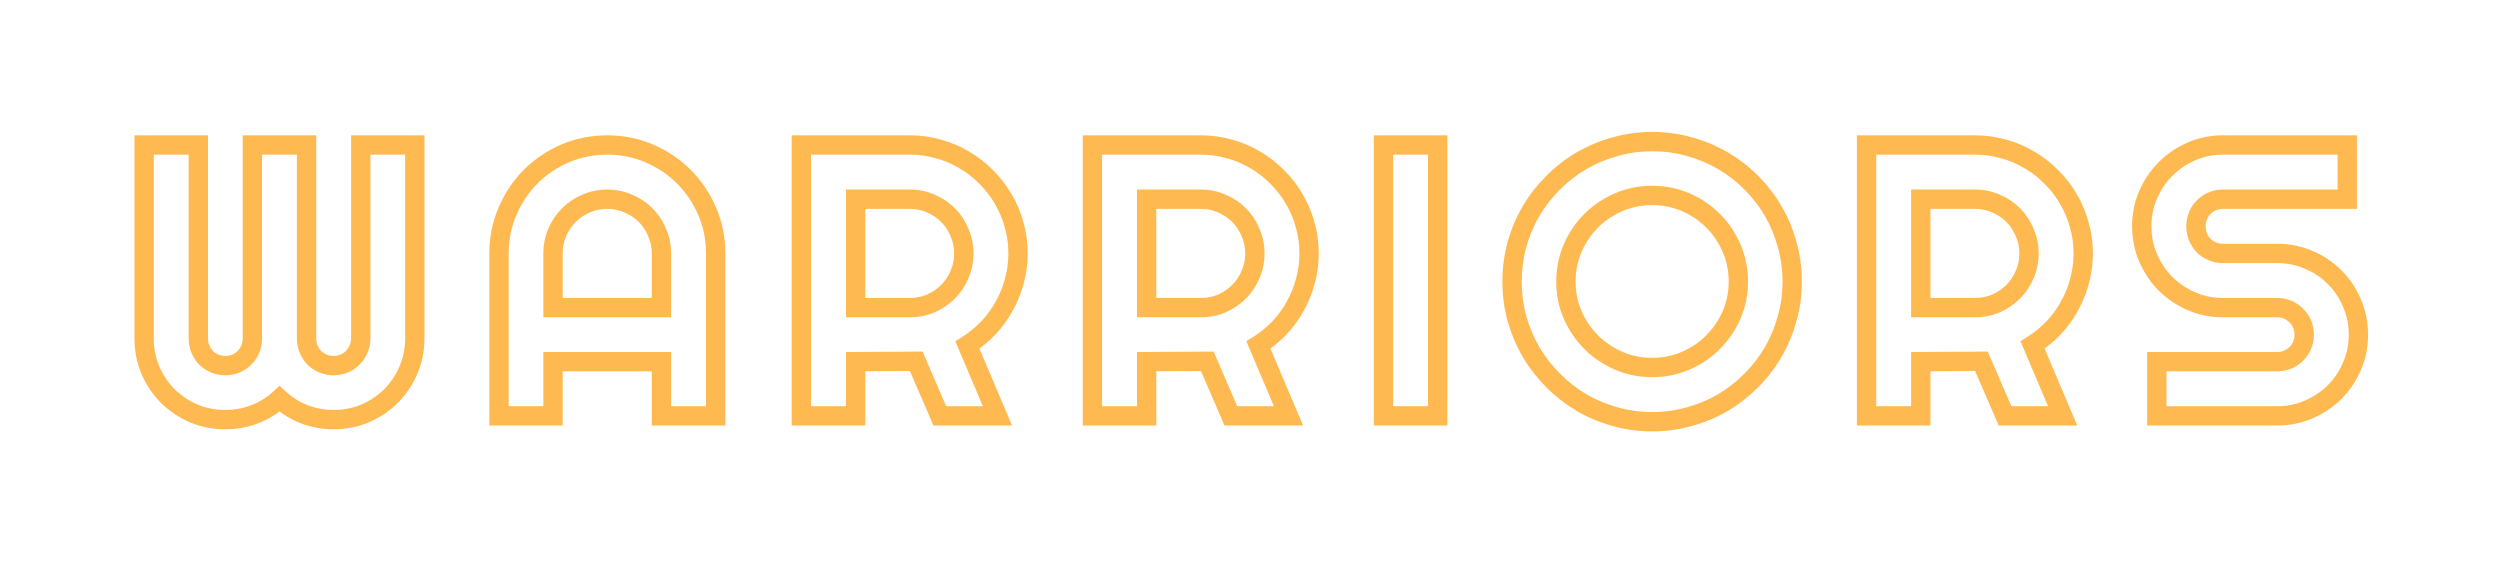 <svg width="517" height="117" viewBox="0 0 517 117" fill="none" xmlns="http://www.w3.org/2000/svg">
<g filter="url(#filter0_d_613_37)">
<path d="M84.453 76.547L82.616 75.756L82.611 75.768L84.453 76.547ZM80.859 81.898L82.274 83.313L80.859 81.898ZM75.508 85.492L76.287 87.334L76.299 87.329L75.508 85.492ZM62.969 85.688L62.252 87.555L62.261 87.558L62.969 85.688ZM57.812 82.484L59.163 81.009L57.812 79.773L56.462 81.009L57.812 82.484ZM40.039 85.492L39.24 87.326L39.254 87.332L39.268 87.338L40.039 85.492ZM34.688 81.898L33.261 83.3L33.273 83.313L33.285 83.325L34.688 81.898ZM31.094 76.547L29.248 77.318L29.254 77.332L29.26 77.346L31.094 76.547ZM29.805 29.984V27.984H27.805V29.984H29.805ZM41.016 29.984H43.016V27.984H41.016V29.984ZM41.445 72.211L39.593 72.966L39.598 72.978L39.603 72.99L41.445 72.211ZM42.617 74.008L41.167 75.385L41.203 75.422L41.24 75.458L42.617 74.008ZM44.414 75.18L43.635 77.022L44.414 75.18ZM50.547 74.008L49.133 72.594L50.547 74.008ZM51.758 72.211L53.6 72.99L53.605 72.978L53.61 72.966L51.758 72.211ZM52.188 29.984V27.984H50.188V29.984H52.188ZM63.398 29.984H65.398V27.984H63.398V29.984ZM63.828 72.211L61.976 72.966L61.981 72.978L61.986 72.99L63.828 72.211ZM65 74.008L63.55 75.385L63.585 75.422L63.623 75.458L65 74.008ZM72.93 74.008L74.344 75.422L72.93 74.008ZM74.141 72.211L72.313 71.399L72.306 71.415L72.299 71.432L74.141 72.211ZM74.609 29.984V27.984H72.609V29.984H74.609ZM85.781 29.984H87.781V27.984H85.781V29.984ZM83.781 69.984C83.781 72.04 83.39 73.957 82.616 75.756L86.29 77.338C87.287 75.022 87.781 72.564 87.781 69.984H83.781ZM82.611 75.768C81.851 77.565 80.797 79.133 79.445 80.484L82.274 83.313C83.995 81.591 85.337 79.591 86.295 77.326L82.611 75.768ZM79.445 80.484C78.123 81.807 76.553 82.865 74.717 83.655L76.299 87.329C78.577 86.349 80.575 85.011 82.274 83.313L79.445 80.484ZM74.728 83.65C72.956 84.4 71.048 84.781 68.984 84.781V88.781C71.556 88.781 73.997 88.303 76.287 87.334L74.728 83.65ZM68.984 84.781C67.14 84.781 65.375 84.46 63.676 83.817L62.261 87.558C64.417 88.374 66.662 88.781 68.984 88.781V84.781ZM63.685 83.82C62.023 83.183 60.519 82.25 59.163 81.009L56.462 83.96C58.179 85.531 60.112 86.734 62.252 87.555L63.685 83.82ZM56.462 81.009C55.111 82.246 53.596 83.178 51.909 83.817L53.325 87.558C55.492 86.738 57.441 85.535 59.163 83.96L56.462 81.009ZM51.909 83.817C50.211 84.46 48.446 84.781 46.602 84.781V88.781C48.924 88.781 51.169 88.374 53.325 87.558L51.909 83.817ZM46.602 84.781C44.538 84.781 42.613 84.4 40.81 83.647L39.268 87.338C41.579 88.303 44.03 88.781 46.602 88.781V84.781ZM40.838 83.659C39.025 82.868 37.447 81.806 36.09 80.472L33.285 83.325C35.001 85.011 36.991 86.345 39.24 87.326L40.838 83.659ZM36.114 80.496C34.78 79.139 33.718 77.561 32.927 75.748L29.26 77.346C30.241 79.595 31.575 81.585 33.261 83.3L36.114 80.496ZM32.939 75.776C32.186 73.973 31.805 72.048 31.805 69.984H27.805C27.805 72.556 28.283 75.007 29.248 77.318L32.939 75.776ZM31.805 69.984V29.984H27.805V69.984H31.805ZM29.805 31.984H41.016V27.984H29.805V31.984ZM39.016 29.984V69.984H43.016V29.984H39.016ZM39.016 69.984C39.016 71.017 39.206 72.016 39.593 72.966L43.297 71.456C43.111 71 43.016 70.515 43.016 69.984H39.016ZM39.603 72.99C39.981 73.883 40.503 74.686 41.167 75.385L44.067 72.63C43.742 72.288 43.482 71.893 43.287 71.432L39.603 72.99ZM41.24 75.458C41.939 76.122 42.742 76.644 43.635 77.022L45.193 73.338C44.732 73.143 44.337 72.883 43.995 72.558L41.24 75.458ZM43.635 77.022C44.574 77.419 45.57 77.609 46.602 77.609V73.609C46.071 73.609 45.609 73.513 45.193 73.338L43.635 77.022ZM46.602 77.609C47.633 77.609 48.63 77.419 49.568 77.022L48.01 73.338C47.594 73.513 47.132 73.609 46.602 73.609V77.609ZM49.568 77.022C50.47 76.64 51.275 76.108 51.961 75.422L49.133 72.594C48.829 72.897 48.462 73.147 48.01 73.338L49.568 77.022ZM51.961 75.422C52.664 74.719 53.213 73.905 53.6 72.99L49.916 71.432C49.73 71.871 49.472 72.254 49.133 72.594L51.961 75.422ZM53.61 72.966C53.997 72.016 54.188 71.017 54.188 69.984H50.188C50.188 70.515 50.092 71 49.906 71.456L53.61 72.966ZM54.188 69.984V29.984H50.188V69.984H54.188ZM52.188 31.984H63.398V27.984H52.188V31.984ZM61.398 29.984V69.984H65.398V29.984H61.398ZM61.398 69.984C61.398 71.017 61.589 72.016 61.976 72.966L65.68 71.456C65.494 71 65.398 70.515 65.398 69.984H61.398ZM61.986 72.99C62.364 73.883 62.886 74.686 63.55 75.385L66.45 72.63C66.125 72.288 65.865 71.893 65.67 71.432L61.986 72.99ZM63.623 75.458C64.322 76.122 65.124 76.644 66.018 77.022L67.576 73.338C67.115 73.143 66.72 72.883 66.377 72.558L63.623 75.458ZM66.018 77.022C66.956 77.419 67.952 77.609 68.984 77.609V73.609C68.454 73.609 67.992 73.513 67.576 73.338L66.018 77.022ZM68.984 77.609C70.016 77.609 71.012 77.419 71.951 77.022L70.393 73.338C69.977 73.513 69.515 73.609 68.984 73.609V77.609ZM71.951 77.022C72.853 76.64 73.658 76.108 74.344 75.422L71.516 72.594C71.212 72.897 70.845 73.147 70.393 73.338L71.951 77.022ZM74.344 75.422C75.046 74.719 75.596 73.905 75.983 72.99L72.299 71.432C72.113 71.871 71.855 72.254 71.516 72.594L74.344 75.422ZM75.968 73.023C76.396 72.06 76.609 71.041 76.609 69.984H72.609C72.609 70.49 72.51 70.955 72.313 71.399L75.968 73.023ZM76.609 69.984V29.984H72.609V69.984H76.609ZM74.609 31.984H85.781V27.984H74.609V31.984ZM83.781 29.984V69.984H87.781V29.984H83.781ZM136.789 63.617V65.617H138.789V63.617H136.789ZM135.891 48.07L134.043 48.837L134.052 48.858L134.062 48.879L135.891 48.07ZM129.914 42.094L129.105 43.923L129.126 43.932L129.147 43.941L129.914 42.094ZM121.203 42.094L121.982 43.936L121.991 43.932L121.999 43.928L121.203 42.094ZM115.227 48.07L113.392 47.274L113.388 47.283L113.385 47.291L115.227 48.07ZM114.367 63.617H112.367V65.617H114.367V63.617ZM148 86V88H150V86H148ZM136.789 86H134.789V88H136.789V86ZM136.789 74.789H138.789V72.789H136.789V74.789ZM114.367 74.789V72.789H112.367V74.789H114.367ZM114.367 86V88H116.367V86H114.367ZM103.195 86H101.195V88H103.195V86ZM104.953 43.695L106.789 44.489L106.791 44.483L104.953 43.695ZM109.719 36.547L108.305 35.133L108.295 35.142L109.719 36.547ZM116.828 31.742L116.04 29.904L116.034 29.907L116.828 31.742ZM134.289 31.742L133.495 33.578L133.501 33.581L134.289 31.742ZM146.242 43.695L144.404 44.483L144.407 44.489L146.242 43.695ZM138.789 63.617V52.406H134.789V63.617H138.789ZM138.789 52.406C138.789 50.602 138.436 48.88 137.72 47.261L134.062 48.879C134.544 49.969 134.789 51.138 134.789 52.406H138.789ZM137.738 47.304C137.069 45.691 136.13 44.271 134.922 43.062L132.094 45.891C132.916 46.714 133.567 47.689 134.043 48.837L137.738 47.304ZM134.922 43.062C133.714 41.854 132.293 40.916 130.681 40.247L129.147 43.941C130.295 44.417 131.271 45.068 132.094 45.891L134.922 43.062ZM130.723 40.265C129.104 39.549 127.382 39.195 125.578 39.195V43.195C126.847 43.195 128.015 43.441 129.105 43.923L130.723 40.265ZM125.578 39.195C123.774 39.195 122.044 39.549 120.407 40.259L121.999 43.928C123.123 43.441 124.31 43.195 125.578 43.195V39.195ZM120.424 40.252C118.838 40.923 117.436 41.86 116.234 43.062L119.063 45.891C119.892 45.062 120.86 44.411 121.982 43.936L120.424 40.252ZM116.234 43.062C115.032 44.264 114.086 45.674 113.392 47.274L117.061 48.867C117.565 47.706 118.233 46.72 119.063 45.891L116.234 43.062ZM113.385 47.291C112.703 48.903 112.367 50.614 112.367 52.406H116.367C116.367 51.125 116.605 49.946 117.068 48.85L113.385 47.291ZM112.367 52.406V63.617H116.367V52.406H112.367ZM114.367 65.617H136.789V61.617H114.367V65.617ZM148 84H136.789V88H148V84ZM138.789 86V74.789H134.789V86H138.789ZM136.789 72.789H114.367V76.789H136.789V72.789ZM112.367 74.789V86H116.367V74.789H112.367ZM114.367 84H103.195V88H114.367V84ZM105.195 86V52.406H101.195V86H105.195ZM105.195 52.406C105.195 49.566 105.731 46.935 106.789 44.489L103.118 42.901C101.832 45.873 101.195 49.048 101.195 52.406H105.195ZM106.791 44.483C107.869 41.969 109.32 39.798 111.142 37.952L108.295 35.142C106.107 37.358 104.381 39.953 103.115 42.907L106.791 44.483ZM111.133 37.961C112.981 36.113 115.139 34.652 117.622 33.578L116.034 29.907C113.101 31.176 110.519 32.918 108.305 35.133L111.133 37.961ZM117.616 33.581C120.091 32.52 122.738 31.984 125.578 31.984V27.984C122.22 27.984 119.034 28.621 116.04 29.904L117.616 33.581ZM125.578 31.984C128.418 31.984 131.05 32.52 133.495 33.578L135.083 29.907C132.112 28.621 128.936 27.984 125.578 27.984V31.984ZM133.501 33.581C136.01 34.656 138.178 36.116 140.023 37.961L142.852 35.133C140.634 32.915 138.037 31.172 135.077 29.904L133.501 33.581ZM140.023 37.961C141.868 39.806 143.329 41.974 144.404 44.483L148.08 42.907C146.812 39.948 145.069 37.35 142.852 35.133L140.023 37.961ZM144.407 44.489C145.465 46.935 146 49.566 146 52.406H150C150 49.048 149.364 45.873 148.078 42.901L144.407 44.489ZM146 52.406V86H150V52.406H146ZM176.938 41.195V39.195H174.938V41.195H176.938ZM176.938 63.617H174.938V65.617H176.938V63.617ZM192.484 62.758L193.264 64.6L193.279 64.593L193.293 64.587L192.484 62.758ZM198.422 56.781L196.587 55.985L196.584 55.993L196.58 56.002L198.422 56.781ZM198.422 48.07L196.575 48.837L196.584 48.858L196.593 48.879L198.422 48.07ZM192.484 42.094L191.675 43.923L191.69 43.929L191.705 43.936L192.484 42.094ZM176.938 86V88H178.938V86H176.938ZM165.727 86H163.727V88H165.727V86ZM165.727 29.984V27.984H163.727V29.984H165.727ZM194.086 30.805L193.533 32.727L193.545 32.73L193.557 32.734L194.086 30.805ZM199.398 33.07L198.365 34.783L198.381 34.792L198.397 34.802L199.398 33.07ZM203.93 36.586L202.502 37.987L202.515 38L202.529 38.014L203.93 36.586ZM207.445 41.117L205.714 42.118L205.72 42.128L205.726 42.138L207.445 41.117ZM209.711 46.469L207.782 46.997L207.785 47.01L207.789 47.022L209.711 46.469ZM209.789 58.031L207.859 57.507L207.855 57.52L207.852 57.533L209.789 58.031ZM207.719 63.227L205.97 62.255L205.965 62.266L205.959 62.277L207.719 63.227ZM200.062 71.352L198.998 69.659L197.557 70.565L198.221 72.132L200.062 71.352ZM206.273 86V88H209.294L208.115 85.219L206.273 86ZM194.359 86L192.524 86.794L193.045 88H194.359V86ZM189.477 74.711L191.312 73.917L190.787 72.703L189.464 72.711L189.477 74.711ZM176.938 74.789L176.925 72.789L174.938 72.802V74.789H176.938ZM174.938 41.195V63.617H178.938V41.195H174.938ZM176.938 65.617H188.148V61.617H176.938V65.617ZM188.148 65.617C189.94 65.617 191.652 65.282 193.264 64.6L191.705 60.916C190.609 61.38 189.429 61.617 188.148 61.617V65.617ZM193.293 64.587C194.866 63.891 196.258 62.946 197.453 61.75L194.625 58.922C193.789 59.758 192.811 60.426 191.675 60.929L193.293 64.587ZM197.453 61.75C198.655 60.548 199.593 59.146 200.264 57.56L196.58 56.002C196.105 57.125 195.454 58.093 194.625 58.922L197.453 61.75ZM200.257 57.577C200.967 55.941 201.32 54.211 201.32 52.406H197.32C197.32 53.675 197.075 54.861 196.587 55.985L200.257 57.577ZM201.32 52.406C201.32 50.602 200.967 48.88 200.251 47.261L196.593 48.879C197.075 49.969 197.32 51.138 197.32 52.406H201.32ZM200.269 47.304C199.6 45.691 198.662 44.271 197.453 43.062L194.625 45.891C195.448 46.714 196.098 47.689 196.575 48.837L200.269 47.304ZM197.453 43.062C196.251 41.86 194.849 40.923 193.264 40.252L191.705 43.936C192.828 44.411 193.796 45.062 194.625 45.891L197.453 43.062ZM193.293 40.265C191.675 39.549 189.953 39.195 188.148 39.195V43.195C189.417 43.195 190.586 43.441 191.675 43.923L193.293 40.265ZM188.148 39.195H176.938V43.195H188.148V39.195ZM176.938 84H165.727V88H176.938V84ZM167.727 86V29.984H163.727V86H167.727ZM165.727 31.984H188.148V27.984H165.727V31.984ZM188.148 31.984C190.026 31.984 191.819 32.234 193.533 32.727L194.639 28.883C192.551 28.282 190.385 27.984 188.148 27.984V31.984ZM193.557 32.734C195.286 33.207 196.887 33.891 198.365 34.783L200.431 31.358C198.629 30.27 196.688 29.444 194.614 28.876L193.557 32.734ZM198.397 34.802C199.907 35.674 201.274 36.735 202.502 37.987L205.357 35.185C203.877 33.677 202.223 32.393 200.399 31.339L198.397 34.802ZM202.529 38.014C203.781 39.242 204.841 40.609 205.714 42.118L209.177 40.116C208.122 38.292 206.839 36.639 205.33 35.158L202.529 38.014ZM205.726 42.138C206.622 43.648 207.308 45.266 207.782 46.997L211.64 45.94C211.072 43.869 210.248 41.919 209.165 40.096L205.726 42.138ZM207.789 47.022C208.282 48.736 208.531 50.529 208.531 52.406H212.531C212.531 50.169 212.234 48.004 211.633 45.916L207.789 47.022ZM208.531 52.406C208.531 54.16 208.306 55.859 207.859 57.507L211.719 58.555C212.261 56.558 212.531 54.507 212.531 52.406H208.531ZM207.852 57.533C207.426 59.191 206.799 60.764 205.97 62.255L209.467 64.198C210.462 62.408 211.215 60.517 211.726 58.529L207.852 57.533ZM205.959 62.277C205.158 63.761 204.167 65.13 202.983 66.385L205.892 69.13C207.312 67.625 208.509 65.973 209.479 64.176L205.959 62.277ZM202.983 66.385C201.797 67.642 200.47 68.733 198.998 69.659L201.127 73.044C202.884 71.939 204.474 70.634 205.892 69.13L202.983 66.385ZM198.221 72.132L204.432 86.781L208.115 85.219L201.904 70.571L198.221 72.132ZM206.273 84H194.359V88H206.273V84ZM196.195 85.206L191.312 73.917L187.641 75.505L192.524 86.794L196.195 85.206ZM189.464 72.711L176.925 72.789L176.95 76.789L189.489 76.711L189.464 72.711ZM174.938 74.789V86H178.938V74.789H174.938ZM237.125 41.195V39.195H235.125V41.195H237.125ZM237.125 63.617H235.125V65.617H237.125V63.617ZM252.672 62.758L253.451 64.6L253.466 64.593L253.481 64.587L252.672 62.758ZM258.609 56.781L256.775 55.985L256.771 55.993L256.767 56.002L258.609 56.781ZM258.609 48.07L256.762 48.837L256.771 48.858L256.78 48.879L258.609 48.07ZM252.672 42.094L251.863 43.923L251.878 43.929L251.893 43.936L252.672 42.094ZM237.125 86V88H239.125V86H237.125ZM225.914 86H223.914V88H225.914V86ZM225.914 29.984V27.984H223.914V29.984H225.914ZM254.273 30.805L253.721 32.727L253.733 32.73L253.745 32.734L254.273 30.805ZM259.586 33.07L258.553 34.783L258.569 34.792L258.585 34.802L259.586 33.07ZM264.117 36.586L262.69 37.987L262.703 38L262.717 38.014L264.117 36.586ZM267.633 41.117L265.901 42.118L265.907 42.128L265.913 42.138L267.633 41.117ZM269.898 46.469L267.97 46.997L267.973 47.01L267.976 47.022L269.898 46.469ZM269.977 58.031L268.046 57.507L268.043 57.52L268.04 57.533L269.977 58.031ZM267.906 63.227L266.158 62.255L266.152 62.266L266.146 62.277L267.906 63.227ZM260.25 71.352L259.185 69.659L257.744 70.565L258.409 72.132L260.25 71.352ZM266.461 86V88H269.481L268.302 85.219L266.461 86ZM254.547 86L252.711 86.794L253.233 88H254.547V86ZM249.664 74.711L251.5 73.917L250.975 72.703L249.652 72.711L249.664 74.711ZM237.125 74.789L237.113 72.789L235.125 72.802V74.789H237.125ZM235.125 41.195V63.617H239.125V41.195H235.125ZM237.125 65.617H248.336V61.617H237.125V65.617ZM248.336 65.617C250.128 65.617 251.839 65.282 253.451 64.6L251.893 60.916C250.796 61.38 249.617 61.617 248.336 61.617V65.617ZM253.481 64.587C255.054 63.891 256.445 62.946 257.641 61.75L254.812 58.922C253.977 59.758 252.999 60.426 251.863 60.929L253.481 64.587ZM257.641 61.75C258.843 60.548 259.78 59.146 260.451 57.56L256.767 56.002C256.292 57.125 255.641 58.093 254.812 58.922L257.641 61.75ZM260.444 57.577C261.154 55.941 261.508 54.211 261.508 52.406H257.508C257.508 53.675 257.262 54.861 256.775 55.985L260.444 57.577ZM261.508 52.406C261.508 50.602 261.154 48.88 260.438 47.261L256.78 48.879C257.262 49.969 257.508 51.138 257.508 52.406H261.508ZM260.457 47.304C259.787 45.691 258.849 44.271 257.641 43.062L254.812 45.891C255.635 46.714 256.286 47.689 256.762 48.837L260.457 47.304ZM257.641 43.062C256.439 41.86 255.037 40.923 253.451 40.252L251.893 43.936C253.015 44.411 253.983 45.062 254.812 45.891L257.641 43.062ZM253.481 40.265C251.862 39.549 250.14 39.195 248.336 39.195V43.195C249.604 43.195 250.773 43.441 251.863 43.923L253.481 40.265ZM248.336 39.195H237.125V43.195H248.336V39.195ZM237.125 84H225.914V88H237.125V84ZM227.914 86V29.984H223.914V86H227.914ZM225.914 31.984H248.336V27.984H225.914V31.984ZM248.336 31.984C250.214 31.984 252.006 32.234 253.721 32.727L254.826 28.883C252.738 28.282 250.573 27.984 248.336 27.984V31.984ZM253.745 32.734C255.474 33.207 257.074 33.891 258.553 34.783L260.619 31.358C258.816 30.27 256.875 29.444 254.802 28.876L253.745 32.734ZM258.585 34.802C260.094 35.674 261.461 36.735 262.69 37.987L265.545 35.185C264.065 33.677 262.411 32.393 260.587 31.339L258.585 34.802ZM262.717 38.014C263.968 39.242 265.029 40.609 265.901 42.118L269.364 40.116C268.31 38.292 267.027 36.639 265.518 35.158L262.717 38.014ZM265.913 42.138C266.81 43.648 267.495 45.266 267.97 46.997L271.827 45.94C271.26 43.869 270.435 41.919 269.353 40.096L265.913 42.138ZM267.976 47.022C268.47 48.736 268.719 50.529 268.719 52.406H272.719C272.719 50.169 272.421 48.004 271.82 45.916L267.976 47.022ZM268.719 52.406C268.719 54.16 268.494 55.859 268.046 57.507L271.907 58.555C272.449 56.558 272.719 54.507 272.719 52.406H268.719ZM268.04 57.533C267.613 59.191 266.986 60.764 266.158 62.255L269.655 64.198C270.649 62.408 271.402 60.517 271.914 58.529L268.04 57.533ZM266.146 62.277C265.345 63.761 264.355 65.13 263.17 66.385L266.08 69.13C267.499 67.625 268.697 65.973 269.666 64.176L266.146 62.277ZM263.17 66.385C261.985 67.642 260.657 68.733 259.185 69.659L261.315 73.044C263.072 71.939 264.661 70.634 266.08 69.13L263.17 66.385ZM258.409 72.132L264.62 86.781L268.302 85.219L262.091 70.571L258.409 72.132ZM266.461 84H254.547V88H266.461V84ZM256.383 85.206L251.5 73.917L247.828 75.505L252.711 86.794L256.383 85.206ZM249.652 72.711L237.113 72.789L237.137 76.789L249.677 76.711L249.652 72.711ZM235.125 74.789V86H239.125V74.789H235.125ZM297.312 86V88H299.312V86H297.312ZM286.102 86H284.102V88H286.102V86ZM286.102 29.984V27.984H284.102V29.984H286.102ZM297.312 29.984H299.312V27.984H297.312V29.984ZM297.312 84H286.102V88H297.312V84ZM288.102 86V29.984H284.102V86H288.102ZM286.102 31.984H297.312V27.984H286.102V31.984ZM295.312 29.984V86H299.312V29.984H295.312ZM369.57 65.922L367.646 65.375L367.643 65.389L369.57 65.922ZM366.68 72.836L368.406 73.846L368.411 73.837L366.68 72.836ZM356.289 83.266L357.299 84.992L357.307 84.987L357.315 84.983L356.289 83.266ZM349.375 86.156L348.847 84.227L348.838 84.23L348.828 84.232L349.375 86.156ZM333.984 86.156L334.531 84.232L334.518 84.229L333.984 86.156ZM327.07 83.266L326.044 84.983L326.057 84.99L326.069 84.997L327.07 83.266ZM316.641 72.836L314.909 73.837L314.916 73.85L314.924 73.862L316.641 72.836ZM313.711 65.922L311.782 66.45L311.785 66.462L311.789 66.474L313.711 65.922ZM313.711 50.531L311.787 49.984L311.784 49.994L311.782 50.003L313.711 50.531ZM316.641 43.617L314.924 42.591L314.919 42.599L314.915 42.607L316.641 43.617ZM327.07 33.227L326.069 31.495L326.06 31.5L327.07 33.227ZM333.984 30.336L334.518 32.264L334.531 32.26L333.984 30.336ZM349.375 30.336L348.828 32.26L348.838 32.262L348.847 32.265L349.375 30.336ZM369.57 50.531L367.641 51.059L367.644 51.069L367.647 51.078L369.57 50.531ZM358.086 51.312L356.248 52.1L356.251 52.108L358.086 51.312ZM354.258 45.648L352.832 47.051L352.844 47.063L352.855 47.074L354.258 45.648ZM348.594 41.82L347.798 43.655L347.806 43.659L348.594 41.82ZM329.062 45.648L330.465 47.074L330.471 47.068L330.477 47.063L329.062 45.648ZM325.234 51.312L327.069 52.108L327.073 52.1L325.234 51.312ZM325.234 65.141L323.4 65.936L323.403 65.945L325.234 65.141ZM329.062 70.766L327.648 72.18L329.062 70.766ZM348.594 74.594L347.806 72.755L347.798 72.759L348.594 74.594ZM354.258 70.766L352.844 69.351L352.838 69.357L352.832 69.363L354.258 70.766ZM358.086 65.141L359.917 65.945L359.921 65.936L358.086 65.141ZM368.625 58.227C368.625 60.704 368.297 63.085 367.647 65.375L371.494 66.469C372.249 63.811 372.625 61.062 372.625 58.227H368.625ZM367.643 65.389C367.01 67.676 366.112 69.823 364.948 71.835L368.411 73.837C369.748 71.526 370.776 69.064 371.498 66.455L367.643 65.389ZM364.954 71.826C363.791 73.812 362.386 75.629 360.734 77.281L363.563 80.109C365.453 78.219 367.068 76.131 368.406 73.846L364.954 71.826ZM360.734 77.281C359.079 78.936 357.256 80.358 355.263 81.549L357.315 84.983C359.593 83.621 361.676 81.996 363.563 80.109L360.734 77.281ZM355.279 81.54C353.3 82.698 351.158 83.595 348.847 84.227L349.903 88.085C352.54 87.364 355.007 86.333 357.299 84.992L355.279 81.54ZM348.828 84.232C346.538 84.883 344.157 85.211 341.68 85.211V89.211C344.515 89.211 347.264 88.835 349.922 88.08L348.828 84.232ZM341.68 85.211C339.202 85.211 336.821 84.883 334.531 84.232L333.438 88.08C336.095 88.835 338.845 89.211 341.68 89.211V85.211ZM334.518 84.229C332.231 83.596 330.083 82.698 328.072 81.534L326.069 84.997C328.38 86.334 330.842 87.362 333.451 88.084L334.518 84.229ZM328.096 81.549C326.103 80.358 324.28 78.936 322.625 77.281L319.797 80.109C321.683 81.996 323.767 83.621 326.044 84.983L328.096 81.549ZM322.625 77.281C320.97 75.626 319.548 73.803 318.357 71.81L314.924 73.862C316.285 76.14 317.91 78.223 319.797 80.109L322.625 77.281ZM318.372 71.835C317.205 69.817 316.292 67.664 315.633 65.37L311.789 66.474C312.536 69.076 313.576 71.532 314.909 73.837L318.372 71.835ZM315.64 65.394C315.012 63.098 314.695 60.711 314.695 58.227H310.695C310.695 61.055 311.056 63.798 311.782 66.45L315.64 65.394ZM314.695 58.227C314.695 55.742 315.012 53.355 315.64 51.059L311.782 50.003C311.056 52.655 310.695 55.398 310.695 58.227H314.695ZM315.635 51.078C316.294 48.76 317.205 46.612 318.367 44.627L314.915 42.607C313.576 44.894 312.535 47.355 311.787 49.984L315.635 51.078ZM318.357 44.643C319.548 42.65 320.97 40.827 322.625 39.172L319.797 36.344C317.91 38.23 316.285 40.313 314.924 42.591L318.357 44.643ZM322.625 39.172C324.277 37.52 326.094 36.115 328.081 34.953L326.06 31.5C323.775 32.838 321.687 34.453 319.797 36.344L322.625 39.172ZM328.072 34.958C330.083 33.794 332.231 32.896 334.518 32.264L333.451 28.408C330.842 29.13 328.38 30.159 326.069 31.495L328.072 34.958ZM334.531 32.26C336.821 31.609 339.202 31.281 341.68 31.281V27.281C338.845 27.281 336.095 27.657 333.438 28.412L334.531 32.26ZM341.68 31.281C344.157 31.281 346.538 31.609 348.828 32.26L349.922 28.412C347.264 27.657 344.515 27.281 341.68 27.281V31.281ZM348.847 32.265C351.158 32.898 353.3 33.794 355.279 34.953L357.299 31.5C355.007 30.159 352.54 29.128 349.903 28.407L348.847 32.265ZM355.279 34.953C357.265 36.115 359.083 37.52 360.734 39.172L363.563 36.344C361.673 34.453 359.584 32.838 357.299 31.5L355.279 34.953ZM360.734 39.172C362.386 40.824 363.791 42.641 364.954 44.627L368.406 42.607C367.068 40.322 365.453 38.234 363.563 36.344L360.734 39.172ZM364.954 44.627C366.112 46.606 367.009 48.748 367.641 51.059L371.499 50.003C370.778 47.367 369.747 44.899 368.406 42.607L364.954 44.627ZM367.647 51.078C368.297 53.368 368.625 55.749 368.625 58.227H372.625C372.625 55.392 372.249 52.642 371.494 49.984L367.647 51.078ZM361.492 58.227C361.492 55.516 360.971 52.939 359.921 50.517L356.251 52.108C357.075 54.009 357.492 56.041 357.492 58.227H361.492ZM359.924 50.525C358.89 48.111 357.47 46.003 355.66 44.223L352.855 47.074C354.275 48.471 355.407 50.139 356.248 52.1L359.924 50.525ZM355.683 44.246C353.903 42.437 351.796 41.017 349.382 39.982L347.806 43.659C349.767 44.499 351.435 45.631 352.832 47.051L355.683 44.246ZM349.39 39.986C346.967 38.935 344.39 38.414 341.68 38.414V42.414C343.865 42.414 345.897 42.831 347.798 43.655L349.39 39.986ZM341.68 38.414C338.946 38.414 336.356 38.934 333.931 39.986L335.522 43.655C337.42 42.832 339.466 42.414 341.68 42.414V38.414ZM333.931 39.986C331.546 41.02 329.446 42.436 327.648 44.234L330.477 47.063C331.908 45.632 333.584 44.496 335.522 43.655L333.931 39.986ZM327.66 44.223C325.851 46.003 324.431 48.111 323.396 50.525L327.073 52.1C327.913 50.139 329.045 48.471 330.465 47.074L327.66 44.223ZM323.4 50.517C322.349 52.939 321.828 55.516 321.828 58.227H325.828C325.828 56.041 326.245 54.009 327.069 52.108L323.4 50.517ZM321.828 58.227C321.828 60.937 322.349 63.514 323.4 65.936L327.069 64.345C326.245 62.444 325.828 60.412 325.828 58.227H321.828ZM323.403 65.945C324.438 68.303 325.854 70.386 327.648 72.18L330.477 69.351C329.042 67.916 327.905 66.249 327.066 64.337L323.403 65.945ZM327.648 72.18C329.446 73.978 331.546 75.394 333.931 76.429L335.522 72.759C333.584 71.918 331.908 70.782 330.477 69.351L327.648 72.18ZM333.931 76.429C336.356 77.481 338.946 78 341.68 78V74C339.466 74 337.42 73.582 335.522 72.759L333.931 76.429ZM341.68 78C344.39 78 346.967 77.479 349.39 76.429L347.798 72.759C345.897 73.583 343.865 74 341.68 74V78ZM349.382 76.432C351.796 75.397 353.903 73.978 355.683 72.168L352.832 69.363C351.435 70.783 349.767 71.915 347.806 72.755L349.382 76.432ZM355.672 72.18C357.466 70.386 358.882 68.303 359.917 65.945L356.255 64.337C355.415 66.249 354.279 67.916 352.844 69.351L355.672 72.18ZM359.921 65.936C360.971 63.514 361.492 60.937 361.492 58.227H357.492C357.492 60.412 357.075 62.444 356.251 64.345L359.921 65.936ZM397.219 41.195V39.195H395.219V41.195H397.219ZM397.219 63.617H395.219V65.617H397.219V63.617ZM412.766 62.758L413.545 64.6L413.56 64.593L413.575 64.587L412.766 62.758ZM418.703 56.781L416.868 55.985L416.865 55.993L416.861 56.002L418.703 56.781ZM418.703 48.07L416.856 48.837L416.865 48.858L416.874 48.879L418.703 48.07ZM412.766 42.094L411.957 43.923L411.971 43.929L411.986 43.936L412.766 42.094ZM397.219 86V88H399.219V86H397.219ZM386.008 86H384.008V88H386.008V86ZM386.008 29.984V27.984H384.008V29.984H386.008ZM414.367 30.805L413.814 32.727L413.826 32.73L413.839 32.734L414.367 30.805ZM419.68 33.07L418.647 34.783L418.663 34.792L418.679 34.802L419.68 33.07ZM424.211 36.586L422.783 37.987L422.797 38L422.81 38.014L424.211 36.586ZM427.727 41.117L425.995 42.118L426.001 42.128L426.007 42.138L427.727 41.117ZM429.992 46.469L428.063 46.997L428.067 47.01L428.07 47.022L429.992 46.469ZM430.07 58.031L428.14 57.507L428.137 57.52L428.133 57.533L430.07 58.031ZM428 63.227L426.252 62.255L426.246 62.266L426.24 62.277L428 63.227ZM420.344 71.352L419.279 69.659L417.838 70.565L418.502 72.132L420.344 71.352ZM426.555 86V88H429.575L428.396 85.219L426.555 86ZM414.641 86L412.805 86.794L413.327 88H414.641V86ZM409.758 74.711L411.593 73.917L411.068 72.703L409.745 72.711L409.758 74.711ZM397.219 74.789L397.206 72.789L395.219 72.802V74.789H397.219ZM395.219 41.195V63.617H399.219V41.195H395.219ZM397.219 65.617H408.43V61.617H397.219V65.617ZM408.43 65.617C410.222 65.617 411.933 65.282 413.545 64.6L411.986 60.916C410.89 61.38 409.711 61.617 408.43 61.617V65.617ZM413.575 64.587C415.147 63.891 416.539 62.946 417.735 61.75L414.906 58.922C414.07 59.758 413.092 60.426 411.957 60.929L413.575 64.587ZM417.735 61.75C418.937 60.548 419.874 59.146 420.545 57.56L416.861 56.002C416.386 57.125 415.735 58.093 414.906 58.922L417.735 61.75ZM420.538 57.577C421.248 55.941 421.602 54.211 421.602 52.406H417.602C417.602 53.675 417.356 54.861 416.868 55.985L420.538 57.577ZM421.602 52.406C421.602 50.602 421.248 48.88 420.532 47.261L416.874 48.879C417.356 49.969 417.602 51.138 417.602 52.406H421.602ZM420.55 47.304C419.881 45.691 418.943 44.271 417.735 43.062L414.906 45.891C415.729 46.714 416.379 47.689 416.856 48.837L420.55 47.304ZM417.735 43.062C416.532 41.86 415.131 40.923 413.545 40.252L411.986 43.936C413.109 44.411 414.077 45.062 414.906 45.891L417.735 43.062ZM413.575 40.265C411.956 39.549 410.234 39.195 408.43 39.195V43.195C409.698 43.195 410.867 43.441 411.957 43.923L413.575 40.265ZM408.43 39.195H397.219V43.195H408.43V39.195ZM397.219 84H386.008V88H397.219V84ZM388.008 86V29.984H384.008V86H388.008ZM386.008 31.984H408.43V27.984H386.008V31.984ZM408.43 31.984C410.307 31.984 412.1 32.234 413.814 32.727L414.92 28.883C412.832 28.282 410.667 27.984 408.43 27.984V31.984ZM413.839 32.734C415.568 33.207 417.168 33.891 418.647 34.783L420.713 31.358C418.91 30.27 416.969 29.444 414.896 28.876L413.839 32.734ZM418.679 34.802C420.188 35.674 421.555 36.735 422.783 37.987L425.639 35.185C424.158 33.677 422.505 32.393 420.681 31.339L418.679 34.802ZM422.81 38.014C424.062 39.242 425.122 40.609 425.995 42.118L429.458 40.116C428.404 38.292 427.12 36.639 425.612 35.158L422.81 38.014ZM426.007 42.138C426.903 43.648 427.589 45.266 428.063 46.997L431.921 45.94C431.354 43.869 430.529 41.919 429.446 40.096L426.007 42.138ZM428.07 47.022C428.563 48.736 428.812 50.529 428.812 52.406H432.812C432.812 50.169 432.515 48.004 431.914 45.916L428.07 47.022ZM428.812 52.406C428.812 54.16 428.588 55.859 428.14 57.507L432 58.555C432.543 56.558 432.812 54.507 432.812 52.406H428.812ZM428.133 57.533C427.707 59.191 427.08 60.764 426.252 62.255L429.748 64.198C430.743 62.408 431.496 60.517 432.007 58.529L428.133 57.533ZM426.24 62.277C425.439 63.761 424.448 65.13 423.264 66.385L426.174 69.13C427.593 67.625 428.79 65.973 429.76 64.176L426.24 62.277ZM423.264 66.385C422.078 67.642 420.751 68.733 419.279 69.659L421.409 73.044C423.165 71.939 424.755 70.634 426.174 69.13L423.264 66.385ZM418.502 72.132L424.713 86.781L428.396 85.219L422.185 70.571L418.502 72.132ZM426.555 84H414.641V88H426.555V84ZM416.476 85.206L411.593 73.917L407.922 75.505L412.805 86.794L416.476 85.206ZM409.745 72.711L397.206 72.789L397.231 76.789L409.77 76.711L409.745 72.711ZM395.219 74.789V86H399.219V74.789H395.219ZM444.242 40.258L442.409 39.459L444.242 40.258ZM447.836 34.945L446.422 33.531L447.836 34.945ZM485.414 29.984H487.414V27.984H485.414V29.984ZM485.414 41.195V43.195H487.414V41.195H485.414ZM455.727 42.836L454.312 41.422L455.727 42.836ZM454.555 49.008L452.703 49.762L452.708 49.775L452.713 49.787L454.555 49.008ZM455.727 50.805L454.277 52.182L454.312 52.219L454.349 52.255L455.727 50.805ZM477.445 53.734L476.646 55.568L476.66 55.574L476.674 55.58L477.445 53.734ZM482.797 57.328L481.371 58.73L481.383 58.742L481.395 58.754L482.797 57.328ZM486.391 62.68L484.545 63.451L484.551 63.465L484.557 63.479L486.391 62.68ZM486.391 75.727L484.557 74.927L484.553 74.937L484.549 74.947L486.391 75.727ZM482.797 81.078L484.211 82.492L482.797 81.078ZM477.445 84.672L476.655 82.835L476.646 82.838L477.445 84.672ZM446.039 86H444.039V88H446.039V86ZM446.039 74.789V72.789H444.039V74.789H446.039ZM474.867 73.188L473.453 71.773L474.867 73.188ZM474.867 65.258L473.417 66.635L473.453 66.672L473.49 66.708L474.867 65.258ZM447.836 58.695L446.41 60.097L446.422 60.11L446.434 60.122L447.836 58.695ZM444.242 53.344L442.405 54.134L442.409 54.143L444.242 53.344ZM444.914 46.781C444.914 44.726 445.305 42.825 446.076 41.057L442.409 39.459C441.408 41.754 440.914 44.201 440.914 46.781H444.914ZM446.076 41.057C446.865 39.246 447.923 37.686 449.25 36.359L446.422 33.531C444.728 35.225 443.39 37.207 442.409 39.459L446.076 41.057ZM449.25 36.359C450.606 35.004 452.18 33.933 453.987 33.146L452.388 29.479C450.132 30.462 448.139 31.814 446.422 33.531L449.25 36.359ZM453.987 33.146C455.754 32.375 457.655 31.984 459.711 31.984V27.984C457.131 27.984 454.683 28.479 452.388 29.479L453.987 33.146ZM459.711 31.984H485.414V27.984H459.711V31.984ZM483.414 29.984V41.195H487.414V29.984H483.414ZM485.414 39.195H459.711V43.195H485.414V39.195ZM459.711 39.195C458.679 39.195 457.683 39.386 456.744 39.783L458.303 43.467C458.718 43.291 459.18 43.195 459.711 43.195V39.195ZM456.744 39.783C455.829 40.17 455.015 40.719 454.312 41.422L457.141 44.25C457.48 43.911 457.863 43.653 458.303 43.467L456.744 39.783ZM454.312 41.422C453.626 42.108 453.094 42.912 452.713 43.815L456.397 45.373C456.588 44.921 456.837 44.554 457.141 44.25L454.312 41.422ZM452.713 43.815C452.316 44.753 452.125 45.749 452.125 46.781H456.125C456.125 46.251 456.221 45.788 456.397 45.373L452.713 43.815ZM452.125 46.781C452.125 47.814 452.316 48.813 452.703 49.762L456.407 48.253C456.221 47.797 456.125 47.311 456.125 46.781H452.125ZM452.713 49.787C453.091 50.68 453.612 51.483 454.277 52.182L457.177 49.427C456.851 49.085 456.592 48.69 456.397 48.228L452.713 49.787ZM454.349 52.255C455.048 52.919 455.851 53.441 456.744 53.819L458.303 50.135C457.842 49.94 457.447 49.68 457.104 49.355L454.349 52.255ZM456.744 53.819C457.683 54.216 458.679 54.406 459.711 54.406V50.406C459.18 50.406 458.718 50.31 458.303 50.135L456.744 53.819ZM459.711 54.406H470.922V50.406H459.711V54.406ZM470.922 54.406C472.977 54.406 474.879 54.797 476.646 55.568L478.244 51.901C475.95 50.901 473.502 50.406 470.922 50.406V54.406ZM476.674 55.58C478.495 56.34 480.053 57.39 481.371 58.73L484.223 55.926C482.519 54.193 480.511 52.847 478.216 51.889L476.674 55.58ZM481.395 58.754C482.735 60.072 483.785 61.63 484.545 63.451L488.236 61.909C487.278 59.614 485.932 57.606 484.199 55.902L481.395 58.754ZM484.557 63.479C485.328 65.246 485.719 67.147 485.719 69.203H489.719C489.719 66.623 489.224 64.175 488.224 61.88L484.557 63.479ZM485.719 69.203C485.719 71.259 485.328 73.16 484.557 74.927L488.224 76.526C489.224 74.231 489.719 71.783 489.719 69.203H485.719ZM484.549 74.947C483.788 76.745 482.734 78.312 481.383 79.664L484.211 82.492C485.932 80.771 487.274 78.771 488.233 76.506L484.549 74.947ZM481.383 79.664C480.06 80.987 478.491 82.045 476.655 82.835L478.236 86.509C480.515 85.528 482.513 84.191 484.211 82.492L481.383 79.664ZM476.646 82.838C474.879 83.609 472.977 84 470.922 84V88C473.502 88 475.95 87.506 478.244 86.505L476.646 82.838ZM470.922 84H446.039V88H470.922V84ZM448.039 86V74.789H444.039V86H448.039ZM446.039 76.789H470.922V72.789H446.039V76.789ZM470.922 76.789C471.954 76.789 472.95 76.599 473.889 76.201L472.33 72.517C471.915 72.693 471.452 72.789 470.922 72.789V76.789ZM473.889 76.201C474.791 75.82 475.595 75.288 476.281 74.602L473.453 71.773C473.149 72.077 472.782 72.326 472.33 72.517L473.889 76.201ZM476.281 74.602C476.984 73.899 477.533 73.085 477.92 72.17L474.236 70.611C474.05 71.051 473.792 71.434 473.453 71.773L476.281 74.602ZM477.92 72.17C478.317 71.231 478.508 70.235 478.508 69.203H474.508C474.508 69.734 474.412 70.196 474.236 70.611L477.92 72.17ZM478.508 69.203C478.508 68.171 478.317 67.175 477.92 66.236L474.236 67.795C474.412 68.21 474.508 68.673 474.508 69.203H478.508ZM477.92 66.236C477.529 65.312 476.969 64.496 476.245 63.808L473.49 66.708C473.807 67.009 474.054 67.365 474.236 67.795L477.92 66.236ZM476.317 63.88C475.629 63.156 474.813 62.596 473.889 62.205L472.33 65.889C472.76 66.071 473.116 66.319 473.417 66.635L476.317 63.88ZM473.889 62.205C472.95 61.808 471.954 61.617 470.922 61.617V65.617C471.452 65.617 471.915 65.713 472.33 65.889L473.889 62.205ZM470.922 61.617H459.711V65.617H470.922V61.617ZM459.711 61.617C457.655 61.617 455.754 61.226 453.987 60.456L452.388 64.123C454.683 65.123 457.131 65.617 459.711 65.617V61.617ZM453.987 60.456C452.173 59.665 450.595 58.603 449.238 57.269L446.434 60.122C448.15 61.808 450.139 63.142 452.388 64.123L453.987 60.456ZM449.262 57.293C447.928 55.936 446.866 54.358 446.076 52.545L442.409 54.143C443.389 56.392 444.723 58.382 446.41 60.097L449.262 57.293ZM446.079 52.553C445.305 50.754 444.914 48.837 444.914 46.781H440.914C440.914 49.361 441.408 51.819 442.405 54.134L446.079 52.553Z" fill="#FFB951"/>
</g>
<defs>
<filter id="filter0_d_613_37" x="0.805" y="0.281" width="515.914" height="115.93" filterUnits="userSpaceOnUse" color-interpolation-filters="sRGB">
<feFlood flood-opacity="0" result="BackgroundImageFix"/>
<feColorMatrix in="SourceAlpha" type="matrix" values="0 0 0 0 0 0 0 0 0 0 0 0 0 0 0 0 0 0 127 0" result="hardAlpha"/>
<feOffset/>
<feGaussianBlur stdDeviation="14.5"/>
<feComposite in2="hardAlpha" operator="out"/>
<feColorMatrix type="matrix" values="0 0 0 0 1 0 0 0 0 0.714 0 0 0 0 0.45 0 0 0 1 0"/>
<feBlend mode="normal" in2="BackgroundImageFix" result="effect1_dropShadow_613_37"/>
<feBlend mode="normal" in="SourceGraphic" in2="effect1_dropShadow_613_37" result="shape"/>
</filter>
</defs>
</svg>
